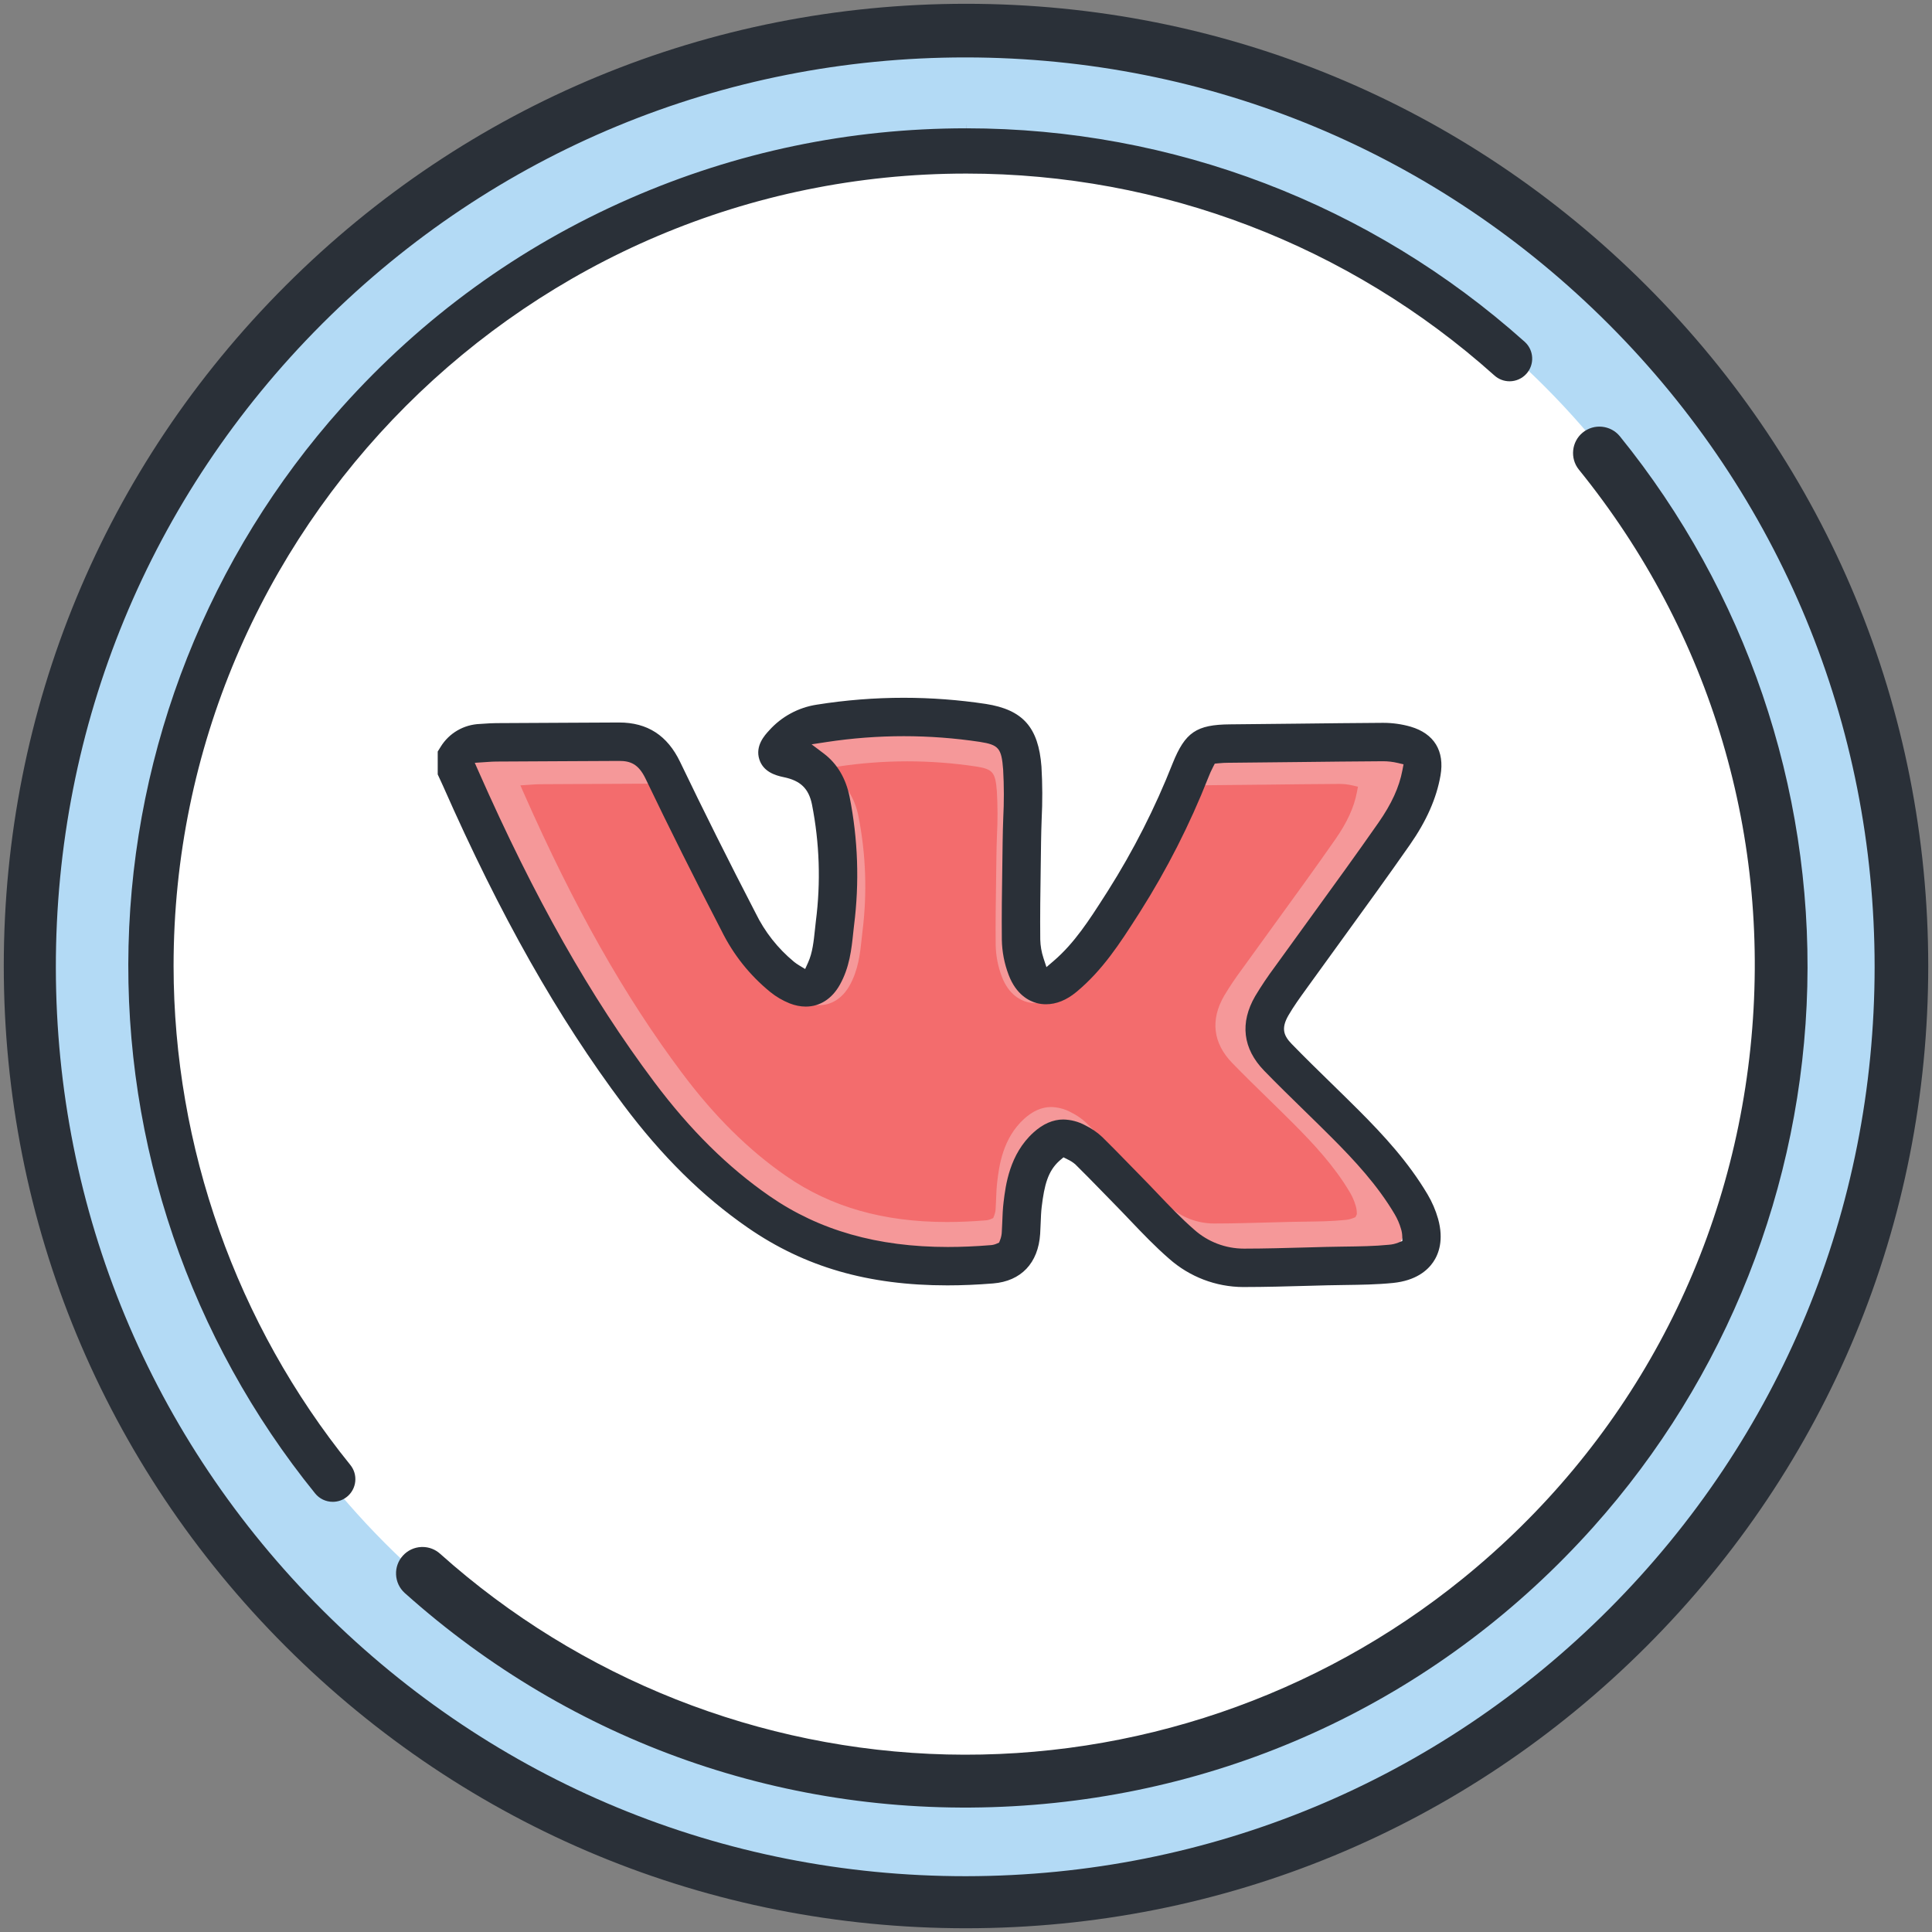 <?xml version="1.0" encoding="utf-8"?>
<!-- Generator: Adobe Illustrator 19.2.1, SVG Export Plug-In . SVG Version: 6.00 Build 0)  -->
<svg version="1.0" id="Слой_1" xmlns="http://www.w3.org/2000/svg" xmlns:xlink="http://www.w3.org/1999/xlink" x="0px" y="0px"
	 viewBox="0 0 512 512" style="enable-background:new 0 0 512 512;" xml:space="preserve">
<rect x="0" y="0" width="512" height="512" fill="#808080" stroke="none"/>
<g>
	<circle style="fill:#B3DAF5;" cx="255.749" cy="255.749" r="248.585"/>
	<circle style="fill:#FFFFFF;" cx="255.749" cy="255.749" r="217.025"/>
	<path style="fill:#2A3038;" d="M256.001,1.004C187.888,1.005,123.851,27.53,75.688,75.694
		C27.525,123.858,1,187.895,1.001,256.008c0,68.113,26.526,132.15,74.689,180.313
		c48.164,48.163,112.201,74.687,180.314,74.687c68.113-0.001,132.15-26.525,180.313-74.689
		s74.687-112.201,74.687-180.314c-0.001-68.114-26.525-132.15-74.689-180.313
		S324.114,1.003,256.001,1.004z M426.416,426.42
		c-45.465,45.573-105.955,70.714-170.329,70.791c-0.098,0-0.197,0-0.295,0
		c-64.263,0-124.698-24.989-170.201-70.385c-45.573-45.465-70.714-105.955-70.79-170.329
		C14.724,192.124,39.72,131.574,85.185,86.001l0.408-0.408
		c45.501-45.388,105.938-70.376,170.192-70.376c0.106,0,0.203,0,0.309,0
		c64.374,0.08,124.863,25.224,170.325,70.799c45.383,45.496,70.376,105.941,70.375,170.202
		C496.794,320.479,471.8,380.925,426.416,426.42z"/>
	<path style="fill:#2A3038;" d="M250.919,464.953c-49.595-1.208-97.272-20.087-134.249-53.159
		c-1.305-1.188-2.964-1.828-4.709-1.828c-0.112,0-0.225,0.003-0.338,0.008
		c-1.868,0.089-3.589,0.899-4.847,2.282c-1.259,1.383-1.903,3.173-1.815,5.041
		c0.088,1.867,0.898,3.589,2.281,4.848l0.079,0.07
		c44.409,39.724,101.615,59.772,161.089,56.46c59.475-3.312,114.101-29.587,153.814-73.984
		c35.293-39.455,55.438-90.329,56.727-143.25c1.289-52.922-16.358-104.716-49.69-145.841
		c-2.451-2.973-6.869-3.401-9.848-0.95c-2.938,2.418-3.395,6.803-1.019,9.775
		c35.145,43.369,51.298,97.835,45.481,153.359c-5.816,55.524-32.906,105.46-76.28,140.608
		C349.053,449.625,300.508,466.144,250.919,464.953z"/>
	<path style="fill:#2A3038;" d="M256.07,34.004c-30.951,0-60.962,6.265-89.2,18.62
		c-29.222,12.786-54.909,31.424-76.348,55.396c-35.124,39.276-55.174,89.915-56.457,142.59
		c-1.282,52.675,16.28,104.23,49.451,145.168c1.144,1.41,2.844,2.219,4.663,2.219
		c1.389,0,2.694-0.464,3.776-1.341c1.245-1.01,2.021-2.444,2.187-4.038
		c0.166-1.594-0.299-3.157-1.308-4.402C62.665,350.923,46.033,303.968,46,256.001
		C46,140.206,140.206,46,256,46l0.143-0c51.683-0.001,101.35,18.988,139.853,53.469
		c1.12,1.021,2.555,1.576,4.051,1.576c1.686,0,3.303-0.714,4.438-1.959
		c2.228-2.446,2.051-6.248-0.394-8.476l-0.078-0.07
		c-40.768-36.458-93.299-56.533-147.929-56.536l-0.007-1
		c-0.002,0-0.005,0-0.007,0V34.004z"/>
</g>
<path style="fill:#F59899;" d="M263.667,194.333L236.333,191L215,194.333l-6,3.885l11.023,17.282v16.165
	v24.082L213,263.126l-12.667-7.377L189.667,231L177,208.333l-8-10.115h-25.333L121.667,201
	l8.355,17.333l20.311,44.793l42.333,50.541L233,333l30.667,2L271,322.333V307l10-6.667
	l15.333,13.333L313,331l22,4h23.333l11.333-2.667L375,321c0,0-14-17.333-16-18s-25.333-26-25.333-26
	v-9.333L363,225l12-17.333l-4-9.448h-19.333h-34l-9.333,17.282L295,243l-14,13.214l-8,4.119l-4-12.667
	v-42L263.667,194.333z"/>
<path style="fill:#F36C6D;" d="M359.276,319.555c-0.361-1.261-0.886-2.472-1.555-3.594
	c-4.105-6.936-9.616-12.853-14.961-18.213c-2.186-2.193-4.452-4.405-6.644-6.544l-0.053-0.052
	l-0.031-0.03c-3.13-3.054-6.366-6.211-9.483-9.423
	c-5.102-5.26-5.834-11.43-2.128-17.823c1.454-2.422,3.05-4.798,4.756-7.081
	l0.682-0.945c2.616-3.637,5.28-7.319,7.92-10.946l0.163-0.224
	c5.268-7.26,10.716-14.766,15.922-22.227c3.145-4.505,4.967-8.486,5.733-12.529
	l0.273-1.44l-1.427-0.334c-1.133-0.265-2.297-0.4-3.461-0.4l-0.223,0.002
	c-6.739,0.039-13.511,0.117-20.06,0.192c-5.403,0.063-10.806,0.119-16.178,0.167
	l-0.301-0.002c-0.879,0-1.768,0.045-2.642,0.133l-0.82,0.083l-0.382,0.73
	c-0.45,0.86-0.852,1.757-1.189,2.646c-4.389,11.133-9.863,21.903-16.267,32.004
	l-0.671,1.048l-0.021,0.033c-4.059,6.34-8.256,12.895-14.545,18.106
	c-2.351,1.948-4.799,2.936-7.276,2.936c-0.759,0-1.499-0.095-2.201-0.281
	c-1.735-0.46-4.915-1.949-6.722-6.764c-1.019-2.682-1.563-5.496-1.617-8.352
	c-0.06-5.791,0.025-11.62,0.109-17.257c0.031-2.092,0.059-4.181,0.085-6.27
	c0.02-1.827,0.081-3.665,0.14-5.442l0.003-0.093c0.202-3.847,0.196-7.748-0.022-11.625
	c-0.387-5.114-1.063-5.919-5.566-6.625c-6.001-0.903-12.12-1.361-18.189-1.361
	c-6.153,0-12.357,0.471-18.439,1.399l-3.589,0.548l2.899,2.186
	c3.189,2.404,5.269,5.885,6.18,10.335c2.015,10.16,2.373,20.522,1.062,30.811
	c-0.055,0.465-0.105,0.932-0.154,1.398l-0.037,0.343
	c-0.407,3.862-0.869,8.239-3.193,12.385c-1.886,3.367-4.779,5.222-8.146,5.222
	c-1.256,0-2.555-0.259-3.849-0.765c-1.677-0.673-3.24-1.591-4.64-2.723
	c-4.918-4.013-8.835-8.934-11.656-14.655c-6.46-12.463-12.566-24.688-18.15-36.335
	c-1.691-3.525-3.662-4.233-6.294-4.233h-0.09c-3.943,0.021-7.885,0.041-11.827,0.059
	c-5.82,0.028-11.641,0.058-17.453,0.092c-0.678,0-1.391,0.049-2.146,0.1l-0.164,0.011
	l-0.66,0.044l-2.179,0.146l0.882,1.998c13.368,30.278,26.712,53.877,41.992,74.268
	c8.593,11.468,17.622,20.398,27.605,27.301c11.822,8.173,25.75,12.147,42.581,12.147
	c3.195,0,6.571-0.143,10.033-0.423c0.568-0.016,1.119-0.14,1.639-0.369l0.574-0.253
	l0.231-0.583c0.27-0.68,0.413-1.395,0.427-2.126c0.041-0.627,0.066-1.257,0.091-1.887
	l0.017-0.419c0.056-1.499,0.114-3.05,0.31-4.662c0.484-3.999,1.386-11.444,7.172-16.666
	c2.258-2.043,4.653-3.079,7.09-3.079c1.822,0.035,3.631,0.512,5.233,1.38l0.028,0.015
	l0.028,0.014c1.498,0.734,2.873,1.687,4.064,2.811c2.156,2.12,4.339,4.36,6.265,6.336
	c1.03,1.056,2.062,2.111,3.098,3.167c1.275,1.293,2.551,2.632,3.79,3.932
	c2.965,3.109,5.766,6.047,8.81,8.69c3.265,2.904,7.469,4.508,11.858,4.517
	c5.016-0.005,10.135-0.148,15.085-0.287l4.624-0.125c1.219-0.031,2.441-0.049,3.663-0.067
	l0.621-0.009c3.696-0.048,7.187-0.094,10.653-0.438c0.767-0.053,1.517-0.224,2.232-0.507
	l0.607-0.24l0.369-0.785l-0.01-0.432C359.55,320.726,359.45,320.113,359.276,319.555z"/>
<path style="fill:#2A3038;" d="M346.672,340.755c1.702-0.048,3.402-0.094,5.099-0.138
	c1.488-0.037,2.968-0.058,4.611-0.078c4.152-0.055,8.439-0.111,12.728-0.538
	c6.141-0.611,9.208-3.347,10.7-5.534c1.456-2.131,2.862-5.85,1.294-11.474
	c-0.64-2.253-1.573-4.424-2.771-6.446c-5.122-8.648-11.748-15.779-18.144-22.197
	c-2.446-2.45-4.952-4.896-7.376-7.262l-0.155-0.151
	c-3.254-3.175-6.943-6.773-10.352-10.286c-2.08-2.147-2.885-4.078-0.843-7.594
	c1.371-2.363,2.991-4.603,4.706-6.975l0.77-1.068c2.912-4.038,5.831-8.071,8.757-12.1
	c5.929-8.169,12.058-16.614,17.945-25.048c4.393-6.294,7.043-12.29,8.102-18.329
	c1.141-6.516-1.667-11.118-7.908-12.96c-2.352-0.673-4.8-1.016-7.261-1.016
	l-0.331,0.002c-7.376,0.045-14.764,0.127-22.316,0.215
	c-5.96,0.076-11.992,0.137-17.929,0.184c-8.933,0.068-11.924,2.1-15.242,10.352
	c-4.624,11.745-10.399,23.118-17.16,33.791l-0.756,1.181
	c-4.16,6.501-8.087,12.638-13.599,17.363l-1.925,1.65l-0.79-2.409
	c-0.52-1.586-0.805-3.237-0.847-4.906c-0.067-6.279,0.027-12.672,0.118-18.855
	l0.001-0.048c0.037-2.33,0.069-4.658,0.094-6.986c0.022-1.982,0.09-3.998,0.156-5.948
	c0.238-4.665,0.22-9.364-0.051-13.996c-0.789-10.397-4.92-15.059-14.731-16.599
	c-7.182-1.083-14.516-1.633-21.79-1.633h-0c-7.68-0-15.419,0.613-23.005,1.822
	c-4.885,0.739-9.375,3.171-12.654,6.849c-1.136,1.228-3.746,4.051-2.583,7.671
	c1.04,3.235,4.167,4.225,6.429,4.689c4.474,0.917,6.652,3.014,7.518,7.241
	c2.011,10.222,2.357,20.631,1.029,30.951c-0.076,0.658-0.148,1.336-0.219,2.015
	c-0.358,3.394-0.667,6.323-1.829,8.898l-0.787,1.744l-1.637-0.99
	c-0.454-0.275-0.895-0.583-1.31-0.915c-4.329-3.581-7.754-7.937-10.203-12.961
	c-7.085-13.672-13.805-27.126-19.976-39.989c-3.379-7.048-8.671-10.474-16.178-10.474h-0.134
	c-4.36,0.023-8.729,0.045-13.098,0.065c-6.459,0.027-12.918,0.061-19.377,0.102
	c-1.107,0.007-2.158,0.078-3.174,0.147c-0.366,0.025-0.72,0.048-1.075,0.07
	c-4.318,0.157-8.207,2.428-10.443,6.077L116,199.168v6.058l0.811,1.756l0.069,0.148
	c0.192,0.413,0.384,0.825,0.568,1.242c15.154,34.341,30.334,61.173,47.772,84.443
	c10.198,13.61,20.981,24.254,32.966,32.541c15.079,10.426,31.882,15.282,52.88,15.282
	c3.868,0,7.948-0.173,12.125-0.513c7.416-0.605,11.958-5.391,12.462-13.13
	c0.06-0.932,0.098-1.891,0.135-2.874c0.057-1.52,0.111-2.956,0.276-4.324
	c0.7-5.781,1.651-9.431,4.669-12.156c0.092-0.083,0.172-0.152,0.244-0.212l0.856-0.724
	l1.001,0.504l0.092,0.046c0.721,0.331,1.394,0.759,1.999,1.273l0.047,0.04l0.044,0.043
	c2.253,2.213,4.513,4.531,6.698,6.773l0.096,0.098c1.154,1.194,2.309,2.377,3.47,3.555
	c1.33,1.349,2.655,2.739,3.938,4.084l0.145,0.152l0.116,0.122
	c3.27,3.429,6.652,6.975,10.363,10.191c5.425,4.801,12.374,7.454,19.597,7.493
	l0.206-0.003C335.368,341.072,341.114,340.911,346.672,340.755z M316.501,325.892
	c-3.375-2.931-6.481-6.188-9.769-9.636c-1.374-1.441-2.789-2.926-4.203-4.36
	c-1.148-1.17-2.292-2.34-3.435-3.511c-2.136-2.192-4.556-4.676-6.947-7.026
	c-1.32-1.246-2.845-2.303-4.506-3.117l-0.031-0.015l-0.031-0.017
	c-1.776-0.963-3.783-1.492-5.803-1.53c-2.703,0-5.359,1.149-7.862,3.414
	c-6.415,5.791-7.415,14.045-7.953,18.48c-0.216,1.788-0.281,3.507-0.343,5.17
	l-0.019,0.464c-0.028,0.698-0.055,1.397-0.101,2.092
	c-0.015,0.81-0.174,1.603-0.473,2.357l-0.257,0.647l-0.637,0.28
	c-0.577,0.254-1.189,0.391-1.818,0.409c-3.839,0.311-7.582,0.469-11.126,0.469
	c-18.662,0-34.107-4.406-47.216-13.469c-11.069-7.654-21.081-17.556-30.61-30.273
	c-16.944-22.611-31.74-48.779-46.563-82.352l-0.978-2.215l2.416-0.162l0.732-0.049
	l0.182-0.012c0.837-0.057,1.628-0.111,2.38-0.111c6.444-0.037,12.898-0.071,19.352-0.102
	c4.371-0.02,8.742-0.041,13.114-0.065h0.1c2.918,0,5.104,0.785,6.979,4.694
	c6.192,12.915,12.963,26.47,20.126,40.291c3.128,6.343,7.471,11.801,12.924,16.25
	c1.552,1.256,3.285,2.273,5.145,3.019c1.435,0.561,2.876,0.848,4.268,0.848
	c3.734,0,6.942-2.056,9.033-5.79c2.576-4.597,3.088-9.451,3.54-13.733l0.041-0.38
	c0.055-0.516,0.11-1.035,0.171-1.55c1.454-11.41,1.057-22.899-1.177-34.165
	c-1.011-4.935-3.317-8.794-6.853-11.46l-3.214-2.423l3.979-0.607
	c6.745-1.029,13.624-1.551,20.446-1.551c6.729,0,13.515,0.508,20.169,1.509
	c4.994,0.783,5.743,1.675,6.172,7.346c0.241,4.299,0.249,8.624,0.025,12.89l-0.003,0.104
	c-0.065,1.97-0.133,4.008-0.155,6.034c-0.029,2.317-0.06,4.633-0.094,6.952
	c-0.092,6.251-0.187,12.714-0.12,19.136c0.06,3.166,0.663,6.287,1.793,9.261
	c2.003,5.34,5.53,6.991,7.454,7.501c0.779,0.207,1.599,0.312,2.441,0.312
	c2.747,0,5.462-1.095,8.068-3.256c6.974-5.779,11.628-13.048,16.129-20.077l0.023-0.037
	l0.744-1.162c7.101-11.201,13.172-23.143,18.038-35.488
	c0.374-0.986,0.82-1.98,1.319-2.934l0.423-0.81l0.909-0.092
	c0.969-0.098,1.955-0.148,2.929-0.148l0.333,0.002c5.957-0.054,11.948-0.116,17.939-0.186
	c7.262-0.084,14.77-0.17,22.244-0.213l0.247-0.002c1.29,0,2.581,0.149,3.838,0.443
	l1.582,0.371l-0.303,1.597c-0.85,4.483-2.87,8.897-6.357,13.893
	c-5.773,8.273-11.814,16.597-17.655,24.647l-0.18,0.248
	c-2.928,4.022-5.882,8.104-8.782,12.137l-0.757,1.048
	c-1.892,2.532-3.661,5.166-5.274,7.852c-4.11,7.089-3.298,13.931,2.359,19.763
	c3.457,3.562,7.045,7.063,10.516,10.449l0.034,0.033l0.059,0.057
	c2.43,2.372,4.943,4.825,7.367,7.256c5.926,5.943,12.038,12.504,16.59,20.195
	c0.742,1.244,1.324,2.587,1.724,3.985c0.193,0.619,0.304,1.299,0.32,1.985l0.027,1.181
	l-1.098,0.435c-0.792,0.314-1.625,0.503-2.475,0.562
	c-3.843,0.382-7.714,0.432-11.812,0.486l-0.689,0.01
	c-1.355,0.02-2.709,0.04-4.061,0.074l-5.127,0.138
	c-5.488,0.154-11.165,0.313-16.727,0.318C324.783,330.892,320.121,329.113,316.501,325.892z"/>
</svg>
